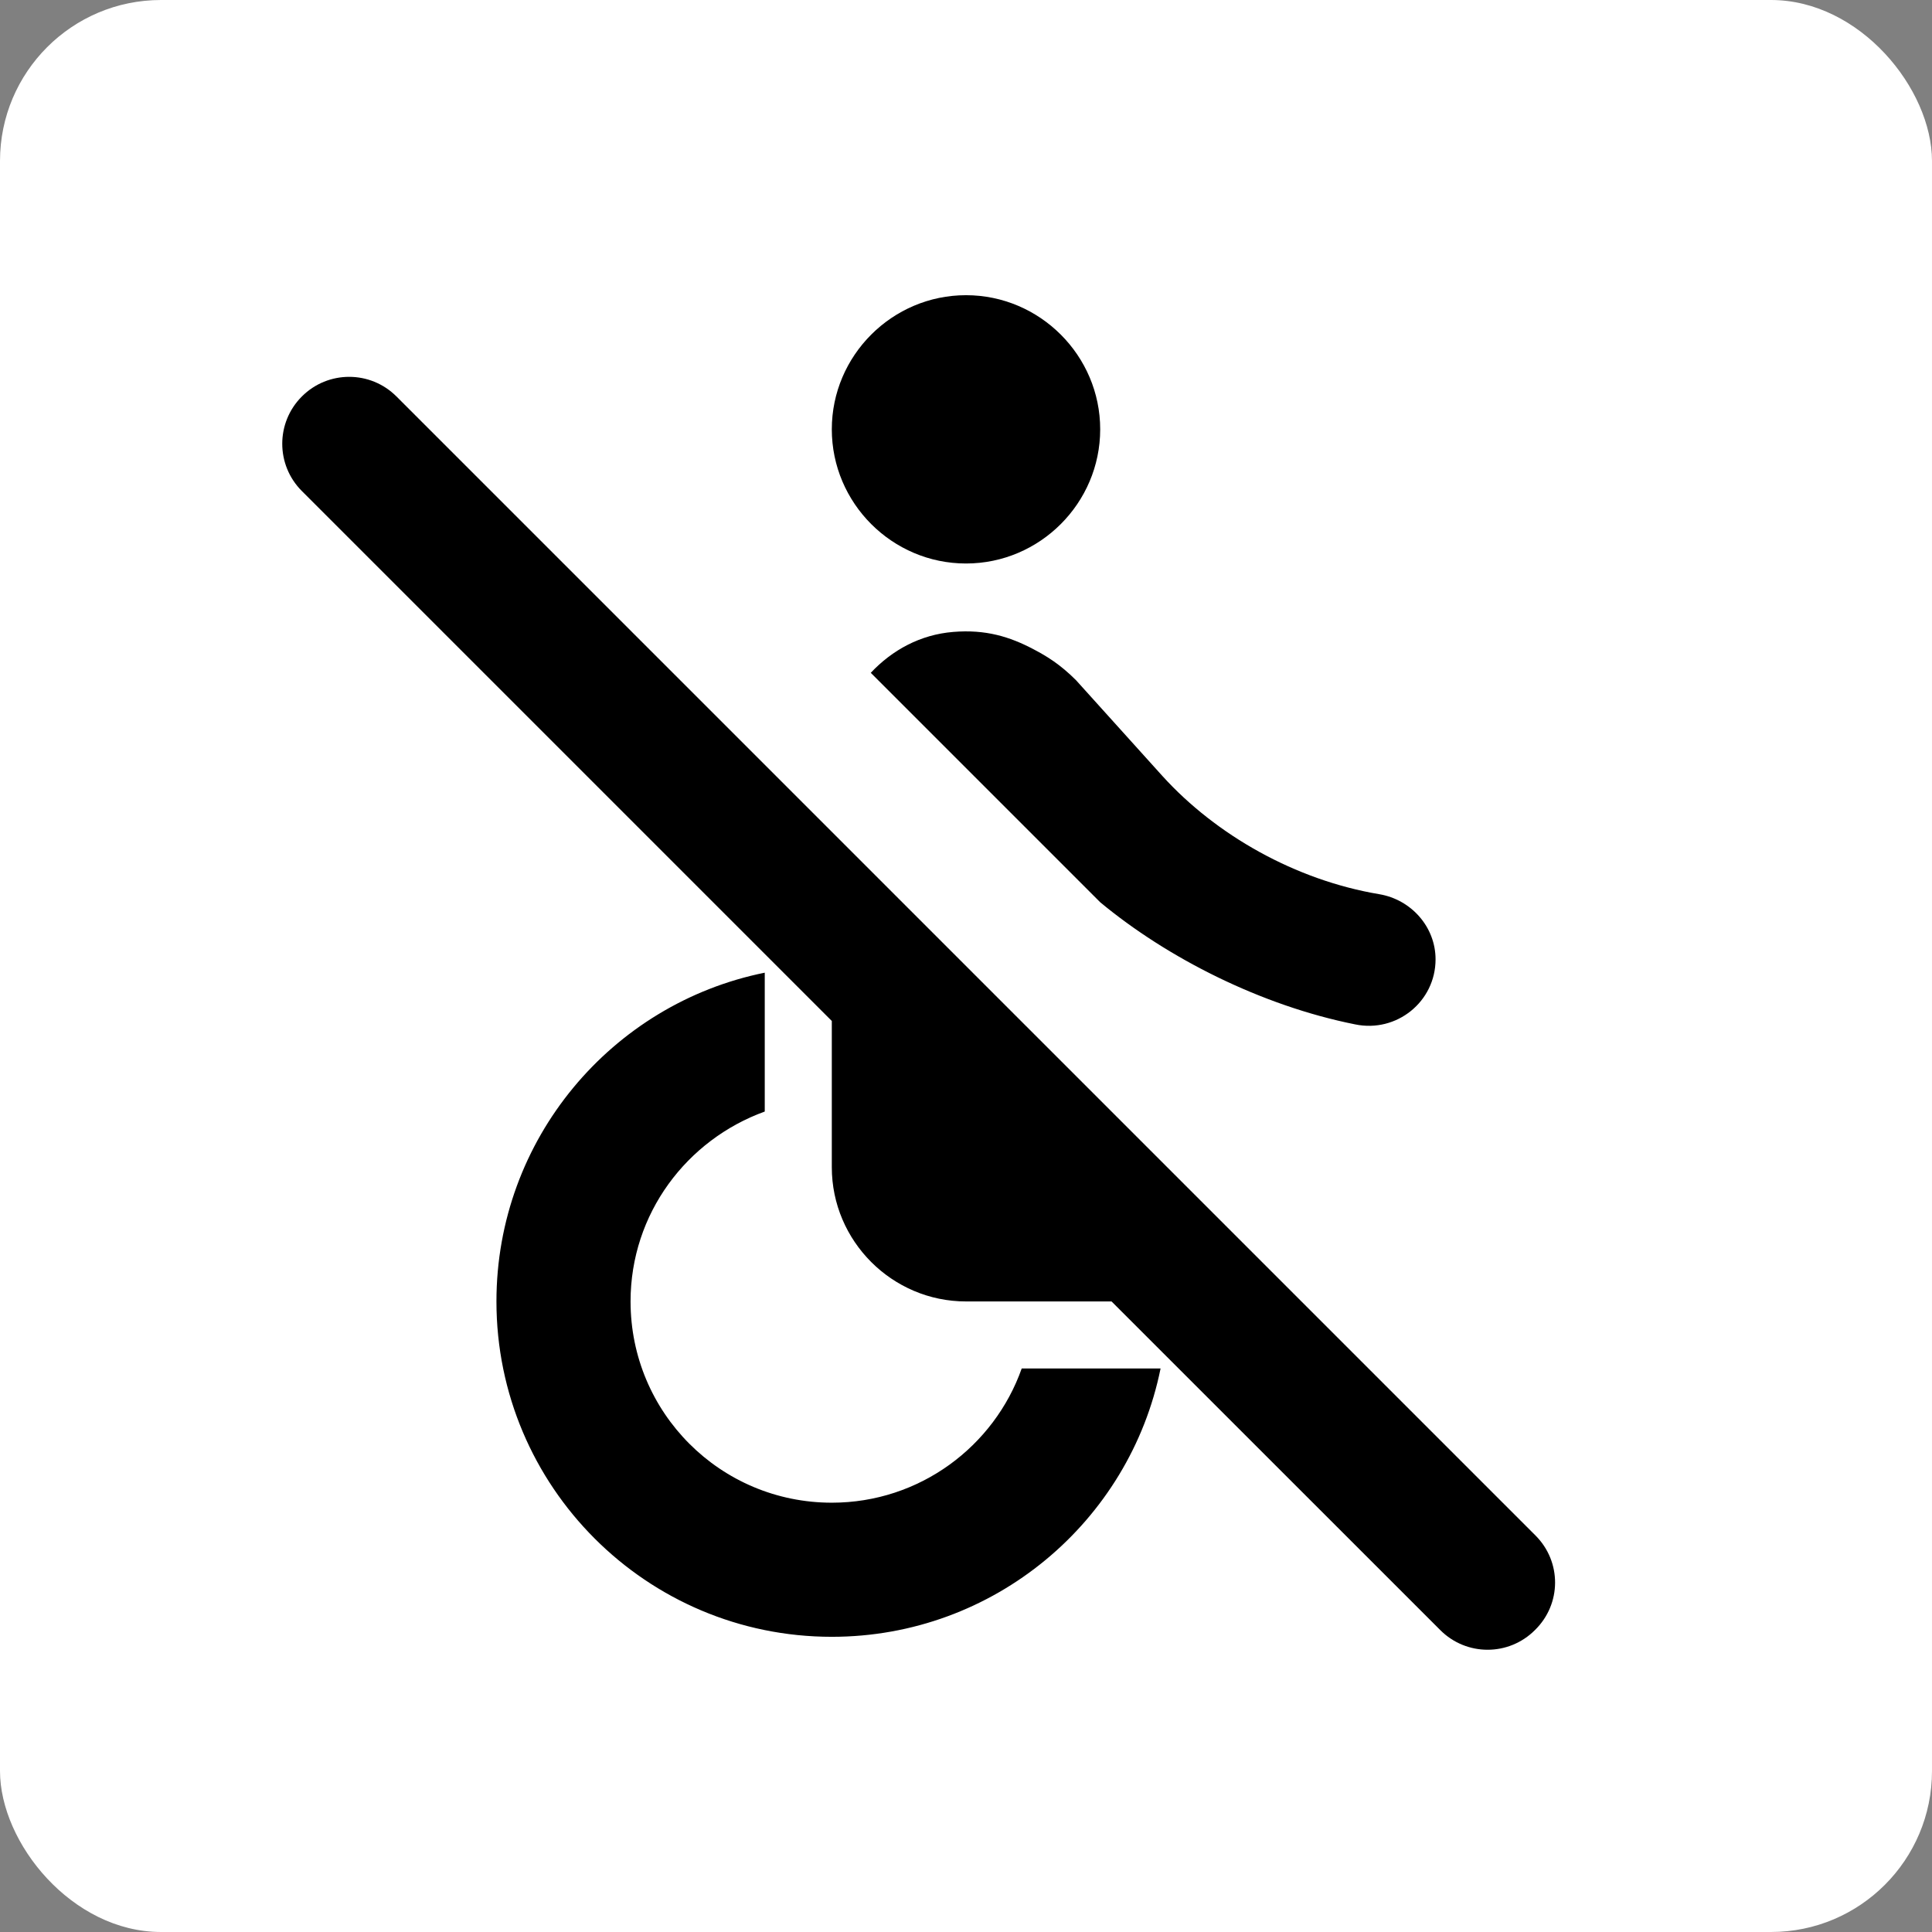 <svg width="24" height="24" viewBox="0 0 24 24" fill="none" xmlns="http://www.w3.org/2000/svg">
<rect x="0" y="0" width="24" height="24" fill="#808080" stroke="none"/>
<rect width="24" height="24" rx="2" fill="#FFFFFF"/>
<path d="M12 3.667C12.917 3.667 13.667 4.417 13.667 5.333C13.667 6.25 12.917 7 12 7C11.083 7 10.333 6.25 10.333 5.333C10.333 4.417 11.083 3.667 12 3.667ZM10.333 18.667C8.95 18.667 7.833 17.55 7.833 16.167C7.833 15.075 8.533 14.158 9.5 13.808V12.083C7.6 12.467 6.167 14.15 6.167 16.167C6.167 18.467 8.033 20.333 10.333 20.333C12.35 20.333 14.033 18.9 14.417 17H12.692C12.35 17.967 11.425 18.667 10.333 18.667ZM19.075 19.075L4.925 4.925C4.6 4.6 4.075 4.6 3.75 4.925C3.425 5.25 3.425 5.775 3.75 6.1L10.333 12.683V14.5C10.333 15.417 11.083 16.167 12 16.167H13.808L17.892 20.25C18.217 20.575 18.742 20.575 19.067 20.25C19.4 19.925 19.4 19.4 19.075 19.075ZM17.133 11.108C16.092 10.933 15.108 10.375 14.442 9.642L13.367 8.45C13.167 8.25 13 8.15 12.842 8.067C12.542 7.908 12.242 7.817 11.842 7.85C11.433 7.883 11.083 8.075 10.817 8.358L13.667 11.208C14.5 11.9 15.667 12.492 16.833 12.725C17.35 12.833 17.833 12.442 17.833 11.917C17.833 11.517 17.533 11.175 17.133 11.108Z" fill="black"/>
</svg>
